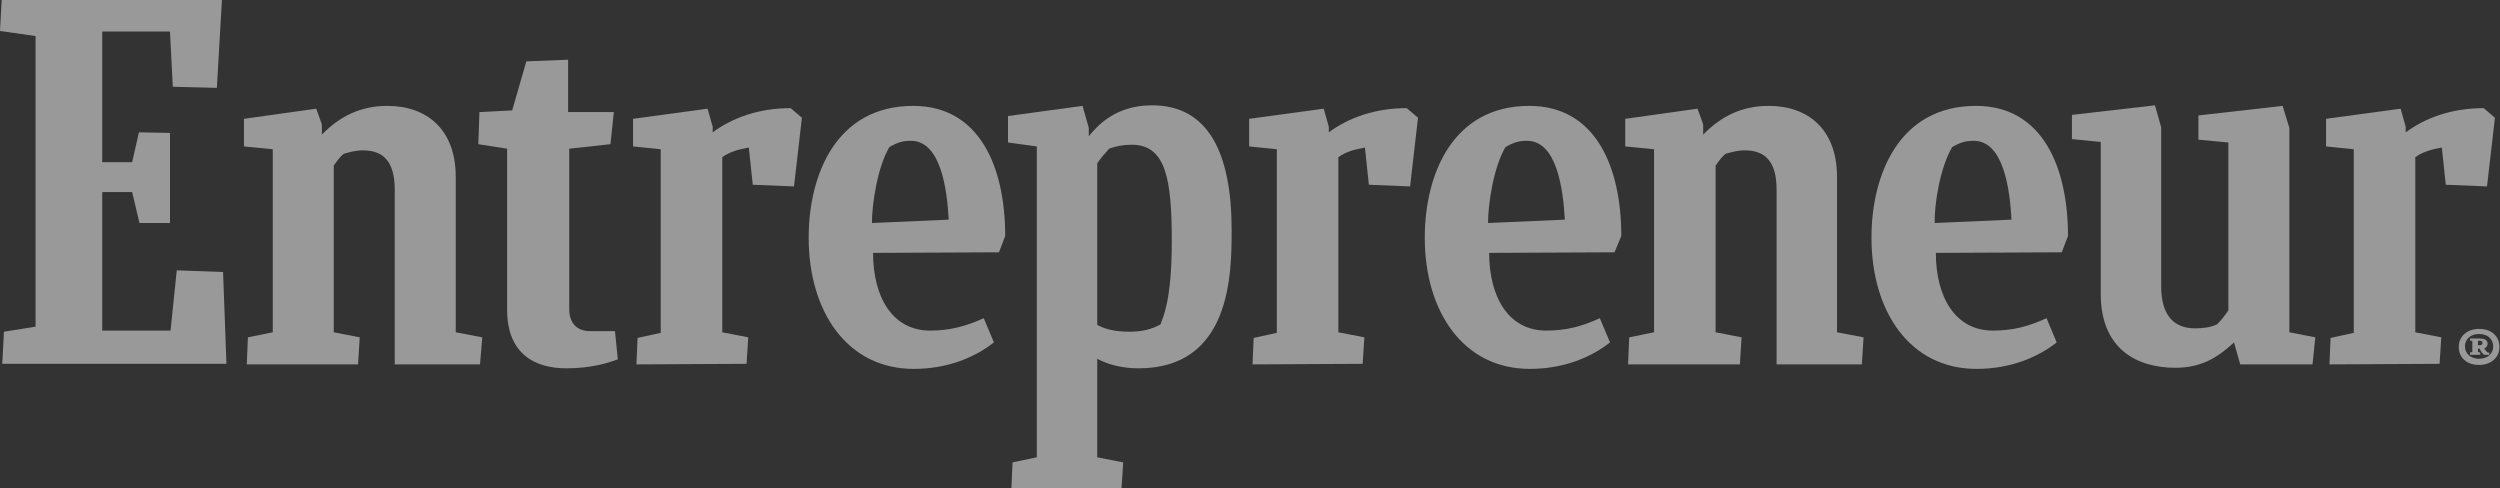 <svg xmlns="http://www.w3.org/2000/svg" width="256" height="50" viewBox="0 0 256 50" fill="none">
<rect x="0" y="0" width="256" height="50" fill="#333333" stroke="none"/>
<path d="M0.405 33.968L3.643 33.449V3.691L0 3.172L0.173 0H22.726L22.206 8.997L17.695 8.881L17.406 3.23H10.467V16.609H13.531L14.225 13.553L17.406 13.61V22.837H14.283L13.531 19.666H10.467V33.852H17.464L18.1 27.682L22.842 27.855L23.189 37.255H0.231L0.405 33.968Z" fill="white" fill-opacity="0.5"/>
<path d="M25.271 37.313L25.386 34.544L27.931 34.025V15.283L24.981 14.994V12.168L32.383 11.13L32.962 12.745V13.783C34.754 11.938 36.894 10.842 39.669 10.842C43.717 10.842 46.667 13.264 46.667 18.108V34.025L49.384 34.544L49.153 37.313H40.421V19.435C40.421 16.84 39.496 15.398 37.183 15.398C36.373 15.398 35.853 15.571 35.217 15.744C34.812 16.032 34.465 16.551 34.176 16.955V34.025L36.836 34.544L36.663 37.313C36.605 37.313 25.271 37.313 25.271 37.313Z" fill="white" fill-opacity="0.5"/>
<path d="M166.715 37.313L166.831 34.544L169.375 34.025V15.283L166.426 14.994V12.168L173.828 11.13L174.406 12.745V13.783C176.199 11.938 178.338 10.842 181.114 10.842C185.162 10.842 188.111 13.264 188.111 18.108V34.025L190.829 34.544L190.655 37.313H181.923V19.435C181.923 16.84 180.998 15.398 178.685 15.398C177.876 15.398 177.355 15.571 176.719 15.744C176.314 16.032 175.967 16.551 175.678 16.955V34.025L178.338 34.544L178.165 37.313H166.715Z" fill="white" fill-opacity="0.5"/>
<path d="M63.263 36.794C62.222 37.197 60.429 37.716 58.001 37.716C54.878 37.716 51.929 36.332 51.929 31.719V15.225L48.98 14.764L49.095 11.476L52.449 11.303L53.895 6.286L58.174 6.113V11.476H62.858L62.511 14.764L58.29 15.225V31.661C58.29 33.045 59.041 33.91 60.429 33.91H62.974L63.263 36.794Z" fill="white" fill-opacity="0.5"/>
<path d="M238.536 37.313L238.652 34.602L241.023 34.083V15.283L238.189 14.994V12.168L245.823 11.13L246.343 12.976V13.553C248.367 12.053 251.085 11.073 254.323 11.073L255.48 12.053L254.67 19.089L250.449 18.916L250.044 15.11C249.061 15.283 248.136 15.513 247.326 16.09V34.026L249.986 34.544L249.813 37.255L238.536 37.313Z" fill="white" fill-opacity="0.5"/>
<path d="M128.26 37.313L128.376 34.602L130.747 34.083V15.283L127.913 14.994V12.168L135.546 11.13L136.067 12.976V13.553C138.091 12.053 140.809 11.073 144.047 11.073L145.203 12.053L144.394 19.089L140.172 18.916L139.768 15.11C138.785 15.283 137.859 15.513 137.05 16.09V34.026L139.71 34.544L139.536 37.255L128.26 37.313Z" fill="white" fill-opacity="0.5"/>
<path d="M65.171 37.313L65.287 34.602L67.658 34.083V15.283L64.824 14.994V12.168L72.457 11.13L72.978 12.976V13.553C75.002 12.053 77.72 11.073 80.958 11.073L82.115 12.053L81.305 19.089L77.084 18.916L76.679 15.11C75.696 15.283 74.77 15.513 73.961 16.09V34.026L76.621 34.544L76.447 37.255L65.171 37.313Z" fill="white" fill-opacity="0.5"/>
<path d="M89.401 25.894C89.401 30.392 91.367 33.852 95.241 33.852C97.207 33.852 98.827 33.449 100.735 32.584L101.776 35.063C99.868 36.563 97.092 37.774 93.564 37.774C86.741 37.774 82.809 31.892 82.809 24.337C82.809 17.878 85.642 10.842 93.507 10.842C100.33 10.842 102.932 17.128 102.932 24.164L102.296 25.836L89.401 25.894ZM89.285 22.837L97.15 22.491C96.976 19.377 96.34 14.418 93.275 14.418C92.523 14.418 92.003 14.533 91.078 15.052C89.806 17.186 89.285 21.05 89.285 22.837Z" fill="white" fill-opacity="0.5"/>
<path d="M198.231 25.894C198.231 30.392 200.197 33.852 204.071 33.852C206.095 33.852 207.657 33.449 209.565 32.584L210.606 35.063C208.698 36.563 205.922 37.774 202.394 37.774C195.571 37.774 191.639 31.892 191.639 24.337C191.639 17.878 194.472 10.842 202.337 10.842C209.16 10.842 211.762 17.128 211.762 24.164L211.126 25.836L198.231 25.894ZM198.115 22.837L205.98 22.491C205.806 19.377 205.17 14.418 202.105 14.418C201.354 14.418 200.833 14.533 199.908 15.052C198.636 17.186 198.057 21.05 198.115 22.837Z" fill="white" fill-opacity="0.5"/>
<path d="M152.49 25.894C152.49 30.392 154.456 33.852 158.33 33.852C160.354 33.852 161.916 33.449 163.824 32.584L164.865 35.063C162.956 36.563 160.181 37.774 156.653 37.774C149.83 37.774 145.897 31.892 145.897 24.337C145.897 17.878 148.731 10.842 156.595 10.842C163.419 10.842 166.021 17.128 166.021 24.164L165.327 25.836L152.49 25.894ZM152.374 22.837L160.239 22.491C160.065 19.377 159.429 14.418 156.364 14.418C155.612 14.418 155.092 14.533 154.167 15.052C152.895 17.186 152.374 21.05 152.374 22.837Z" fill="white" fill-opacity="0.5"/>
<path d="M229.399 37.313L228.763 35.063C227.029 36.678 225.352 37.659 222.749 37.659C218.701 37.659 215.116 35.64 215.116 30.104V14.533L212.167 14.245V11.765L220.668 10.784L221.304 13.034V29.297C221.304 32.122 222.46 33.622 224.773 33.622C225.409 33.622 226.277 33.564 227.029 33.218C227.433 32.814 227.838 32.295 228.185 31.776V14.591L225.12 14.302V11.822L233.736 10.842L234.43 13.091V34.026L237.09 34.544L236.801 37.313H229.399Z" fill="white" fill-opacity="0.5"/>
<path d="M115.654 33.968C114.266 33.968 113.225 33.737 112.357 33.276V16.724C112.704 16.205 113.167 15.686 113.572 15.225C114.381 14.937 115.075 14.821 115.885 14.821C119.412 14.821 119.991 18.397 119.991 24.741C119.991 30.854 119.065 32.526 118.834 33.218C117.909 33.737 116.926 33.968 115.654 33.968ZM126.12 23.587C126.12 15.686 123.749 10.784 117.967 10.784C114.092 10.784 112.242 13.034 111.49 13.956V13.091L110.854 10.842L103.221 11.88V14.591L106.17 14.994V46.828L103.683 47.347L103.568 50H114.844L115.017 47.347L112.357 46.828V36.736C113.398 37.313 114.902 37.716 116.579 37.716C126.062 37.716 126.12 28.028 126.12 23.587Z" fill="white" fill-opacity="0.5"/>
<path d="M253.86 33.679C255.132 33.679 255.942 34.429 255.942 35.525C255.942 36.621 255.074 37.37 253.86 37.37C252.588 37.37 251.778 36.621 251.778 35.525C251.778 34.429 252.646 33.679 253.86 33.679ZM253.86 36.736C254.727 36.736 255.306 36.217 255.306 35.467C255.306 34.718 254.727 34.199 253.86 34.199C252.993 34.199 252.414 34.718 252.414 35.467C252.414 36.217 252.993 36.736 253.86 36.736ZM252.935 36.332V36.102L253.166 36.044V34.891H252.935V34.66H253.918C254.323 34.66 254.727 34.775 254.727 35.179C254.727 35.467 254.554 35.583 254.381 35.698C254.496 35.871 254.67 36.044 254.727 36.102H254.901V36.332H254.381C254.207 36.217 254.034 35.986 253.918 35.698H253.744V36.044L253.976 36.102V36.332H252.935ZM253.744 34.891V35.352H253.918C254.149 35.352 254.207 35.236 254.207 35.121C254.207 34.891 254.034 34.891 253.86 34.891H253.744Z" fill="white" fill-opacity="0.5"/>
</svg>
